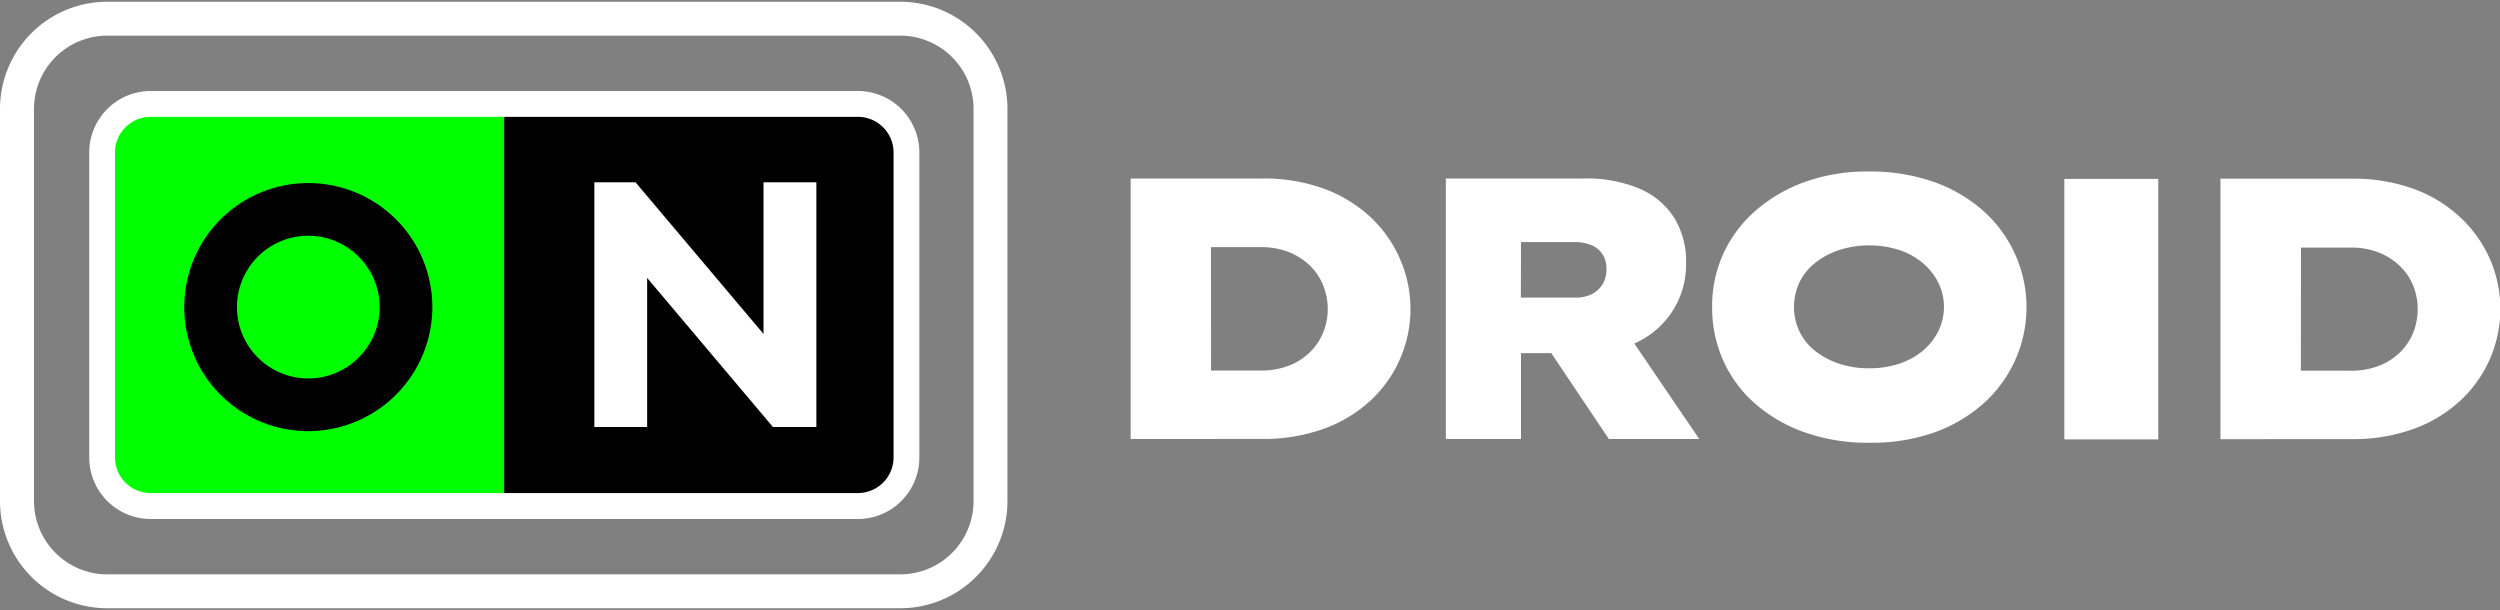 <svg id="f648f657-6e61-476a-8bab-7ba91a6ca382" data-name="Layer 7" xmlns="http://www.w3.org/2000/svg" viewBox="0 0 500 122"><rect x="0" y="0" width="500" height="122" fill="#808080" stroke="none"/><path d="M28.32,20.79h72.43a0,0,0,0,1,0,0v80.42a0,0,0,0,1,0,0H30.21a8.39,8.39,0,0,1-8.39-8.39V27.29A6.5,6.5,0,0,1,28.32,20.79Z" fill="#00ff01"/><path d="M180.07,121.65H21.44A21.45,21.45,0,0,1,0,100.23V21.77A21.45,21.45,0,0,1,21.44.35H180.07a21.45,21.45,0,0,1,21.42,21.42v78.46A21.45,21.45,0,0,1,180.07,121.65ZM21.44,7.13A14.66,14.66,0,0,0,6.8,21.77v78.46a14.66,14.66,0,0,0,14.64,14.64H180.07a14.66,14.66,0,0,0,14.64-14.64V21.77A14.66,14.66,0,0,0,180.07,7.13Z" fill="#fff"/><path d="M172.48,20.79H100.86v80.42h71.62a8.8,8.8,0,0,0,8.8-8.81V29.6A8.8,8.8,0,0,0,172.48,20.79ZM163.26,85.4H154.6L129.42,55.56V85.4H118.88V36.47h8.22l25.62,30.35V36.47h10.54Z"/><polygon points="163.26 36.47 163.26 85.4 154.6 85.4 129.42 55.56 129.42 85.4 118.88 85.4 118.88 36.47 127.1 36.47 152.72 66.82 152.72 36.47 163.26 36.47"/><polygon points="163.26 36.47 163.26 85.4 154.6 85.4 129.42 55.56 129.42 85.4 118.88 85.4 118.88 36.47 127.1 36.47 152.72 66.82 152.72 36.47 163.26 36.47" fill="#fff"/><path d="M61.66,86.23A24.81,24.81,0,1,1,86.47,61.42,24.84,24.84,0,0,1,61.66,86.23Zm0-39.08A14.27,14.27,0,1,0,75.93,61.42,14.28,14.28,0,0,0,61.66,47.15Z"/><path d="M171.59,103.8H30.13A12.3,12.3,0,0,1,17.85,91.51v-61A12.3,12.3,0,0,1,30.13,18.2H171.59a12.3,12.3,0,0,1,12.28,12.29v61A12.3,12.3,0,0,1,171.59,103.8ZM30.13,23.37A7.13,7.13,0,0,0,23,30.49v61a7.13,7.13,0,0,0,7.12,7.12H171.59a7.13,7.13,0,0,0,7.12-7.12v-61a7.13,7.13,0,0,0-7.12-7.12Z" fill="#fff"/><path d="M226.13,87.8V35.7H252.4a35.18,35.18,0,0,1,12.28,2A27.54,27.54,0,0,1,274,43.33a25.28,25.28,0,0,1,5.95,8.34A25,25,0,0,1,274,80.21a27.72,27.72,0,0,1-9.34,5.58,35.33,35.33,0,0,1-12.25,2Zm16.08-9.9-2.76-3.79H252a15.51,15.51,0,0,0,5.84-1,12.48,12.48,0,0,0,4.28-2.8,11.62,11.62,0,0,0,2.57-3.94,12.6,12.6,0,0,0,0-9.15,11.45,11.45,0,0,0-2.6-4,13.22,13.22,0,0,0-4.28-2.79,15.28,15.28,0,0,0-5.81-1h-12.8l3-3.65Z" fill="#fff"/><path d="M289.17,87.8V35.7H316.7a27.25,27.25,0,0,1,11.13,2,15.39,15.39,0,0,1,7,5.84,16.6,16.6,0,0,1,2.38,9,17.14,17.14,0,0,1-9.6,15.81,22.13,22.13,0,0,1-10.2,2.27H304.2V87.8Zm15-28.28h10.94a7,7,0,0,0,3.2-.67,5.44,5.44,0,0,0,2.16-1.93,5.63,5.63,0,0,0,.82-3.13,5.23,5.23,0,0,0-.82-3A5,5,0,0,0,318.23,49a9,9,0,0,0-3.39-.59H304.2ZM321.77,87.8,306,64.28l16.59-1.86L339.85,87.8Z" fill="#fff"/><path d="M373.86,88.55a37.87,37.87,0,0,1-12.69-2,30.66,30.66,0,0,1-10-5.69,25,25,0,0,1-6.47-8.64,25.61,25.61,0,0,1-2.27-10.79,25.28,25.28,0,0,1,2.3-10.83A25.6,25.6,0,0,1,351.27,42a31,31,0,0,1,9.94-5.7,37.26,37.26,0,0,1,12.58-2,38.22,38.22,0,0,1,12.72,2,29.83,29.83,0,0,1,9.94,5.69,25.82,25.82,0,0,1,0,38.92,29.85,29.85,0,0,1-9.94,5.7A38,38,0,0,1,373.86,88.55Zm0-14.89a18.78,18.78,0,0,0,6-.93,14.4,14.4,0,0,0,4.73-2.6,12.33,12.33,0,0,0,3.08-3.91,11,11,0,0,0,0-9.68,12.29,12.29,0,0,0-3.08-3.9A14.24,14.24,0,0,0,379.85,50a19.88,19.88,0,0,0-12,0A15.76,15.76,0,0,0,363,52.6a11,11,0,0,0-3.12,3.91,11.54,11.54,0,0,0,0,9.75,11.05,11.05,0,0,0,3.12,3.9,15.54,15.54,0,0,0,4.8,2.57A18.78,18.78,0,0,0,373.86,73.66Z" fill="#fff"/><path d="M412.87,87.88V35.78h18.78v52.1Z" fill="#fff"/><path d="M444.09,87.84V35.74h26.27a35.18,35.18,0,0,1,12.28,2,27.33,27.33,0,0,1,9.3,5.62,25.31,25.31,0,0,1,6,8.34,25,25,0,0,1-6,28.54,27.62,27.62,0,0,1-9.34,5.58,35.23,35.23,0,0,1-12.24,2Zm16.08-9.9-2.76-3.8H470a15.32,15.32,0,0,0,5.84-1,12.32,12.32,0,0,0,4.28-2.79,11.62,11.62,0,0,0,2.57-3.94,12.76,12.76,0,0,0,0-9.16,11.4,11.4,0,0,0-2.61-3.94,12.7,12.7,0,0,0-4.28-2.79,15,15,0,0,0-5.8-1h-12.8l3-3.65Z" fill="#fff"/></svg>